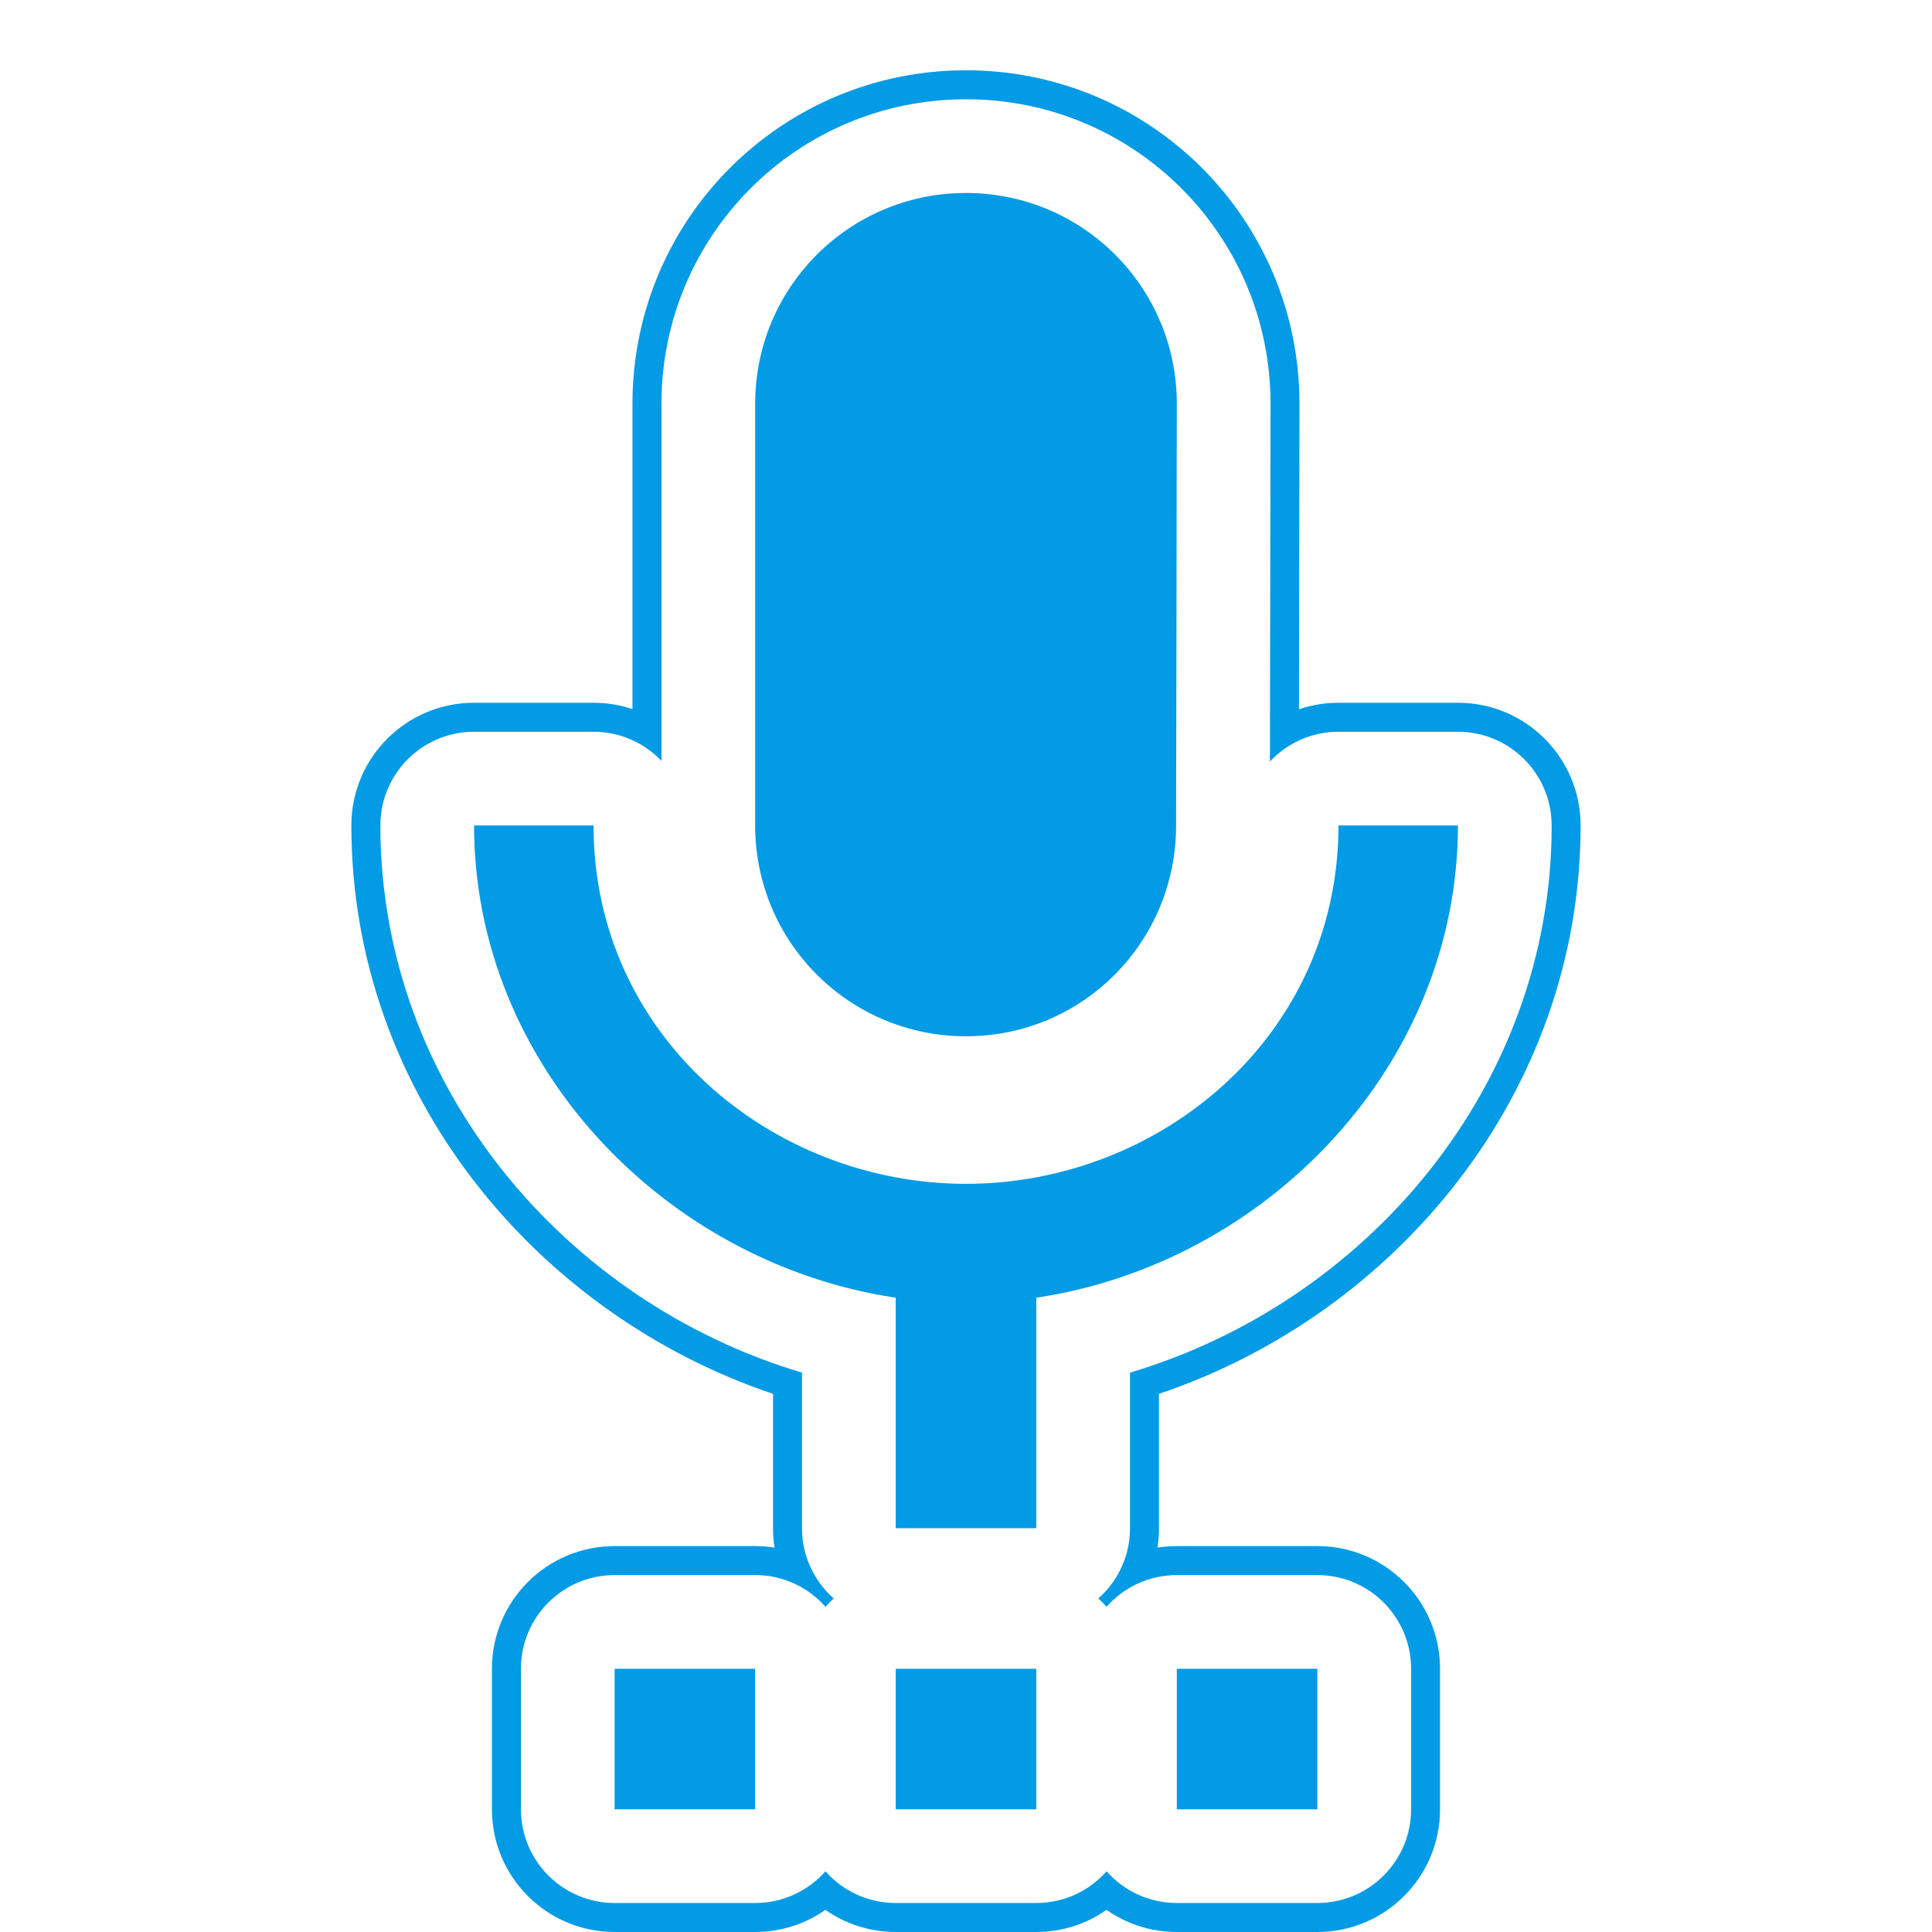 <svg version="1.1" xmlns="http://www.w3.org/2000/svg" xmlns:xlink="http://www.w3.org/1999/xlink" viewBox="0,0,1024,1024">
	<!-- Color names: teamapps-color-1 -->
	<desc>settings_voice icon - Licensed under Apache License v2.0 (http://www.apache.org/licenses/LICENSE-2.0) - Created with Iconfu.com - Derivative work of Material icons (Copyright Google Inc.)</desc>
	<g fill="none" fill-rule="nonzero" style="mix-blend-mode: normal">
		<g color="#039be5" class="teamapps-color-1">
			<path d="M614.27,738.76v71.22c0,3.5 -0.28,6.93 -0.81,10.29c3.35,-0.53 6.78,-0.81 10.28,-0.81h74.49c35.91,0 65.02,29.11 65.02,65.02v74.49c0,35.91 -29.11,65.02 -65.02,65.02h-74.49c-13.85,0 -26.7,-4.34 -37.25,-11.72c-10.55,7.38 -23.4,11.72 -37.25,11.72h-74.5c-13.85,0 -26.7,-4.34 -37.25,-11.72c-10.55,7.38 -23.4,11.72 -37.25,11.72h-74.49c-35.91,0 -65.02,-29.11 -65.02,-65.02v-74.49c0,-35.91 29.11,-65.02 65.02,-65.02h74.49c3.5,0 6.93,0.28 10.28,0.81c-0.53,-3.35 -0.81,-6.79 -0.81,-10.29v-71.22c-125.14,-42.05 -223.49,-158.98 -223.49,-301.26c0,-35.91 29.11,-65.02 65.02,-65.02h63.33c7.21,0 14.15,1.18 20.64,3.35v-161.81c0,-97.75 79.02,-176.77 176.77,-176.77c97.75,0 176.77,79.02 176.77,176.77l-0.27,161.9c6.57,-2.23 13.61,-3.44 20.92,-3.44h63.33c35.91,0 65.02,29.11 65.02,65.02c0,142.27 -98.35,259.21 -223.49,301.26zM822.4,437.51c0,-27.43 -22.24,-49.66 -49.66,-49.66h-63.33c-14.34,0 -27.26,6.08 -36.32,15.79l0.32,-189.62c0,-89.26 -72.14,-161.41 -161.41,-161.41c-89.26,0 -161.41,72.14 -161.41,161.41v189.28c-9.05,-9.52 -21.83,-15.45 -36,-15.45h-63.33c-27.43,0 -49.66,22.24 -49.66,49.66c0,138.8 98.86,252.95 223.49,290.01v82.46c0,14.83 6.5,28.15 16.82,37.25c-1.56,1.37 -3.03,2.84 -4.4,4.4c-9.1,-10.31 -22.41,-16.81 -37.25,-16.81h-74.49c-27.43,0 -49.66,22.24 -49.66,49.66v74.49c0,27.43 22.24,49.66 49.66,49.66h74.49c14.83,0 28.15,-6.5 37.25,-16.81c9.1,10.31 22.41,16.81 37.25,16.81h74.5c14.83,0 28.15,-6.5 37.25,-16.81c9.1,10.31 22.41,16.81 37.25,16.81h74.49c27.43,0 49.66,-22.24 49.66,-49.66v-74.49c0,-27.43 -22.24,-49.66 -49.66,-49.66h-74.49c-14.83,0 -28.15,6.5 -37.25,16.81c-1.37,-1.56 -2.84,-3.03 -4.4,-4.4c10.31,-9.1 16.82,-22.42 16.82,-37.25v-82.46c124.63,-37.06 223.49,-151.21 223.49,-290.01zM549.25,687.81v122.17h-74.5v-122.17c-122.18,-18.25 -223.49,-123.29 -223.49,-250.31h63.33c0,111.74 94.61,189.96 197.41,189.96c102.8,0 197.41,-78.22 197.41,-189.96h63.33c0,127.01 -101.31,232.05 -223.49,250.31zM400.26,437.51v-223.49c0,-61.83 49.91,-111.74 111.74,-111.74c61.83,0 111.74,49.91 111.74,111.74l-0.38,223.49c0,61.83 -49.53,111.74 -111.37,111.74c-61.83,0 -111.74,-49.91 -111.74,-111.74zM325.76,884.48h74.49v74.49h-74.49zM474.75,884.48h74.5v74.49h-74.5zM623.74,884.48h74.49v74.49h-74.49z" fill="currentColor"/>
		</g>
	</g>
</svg>